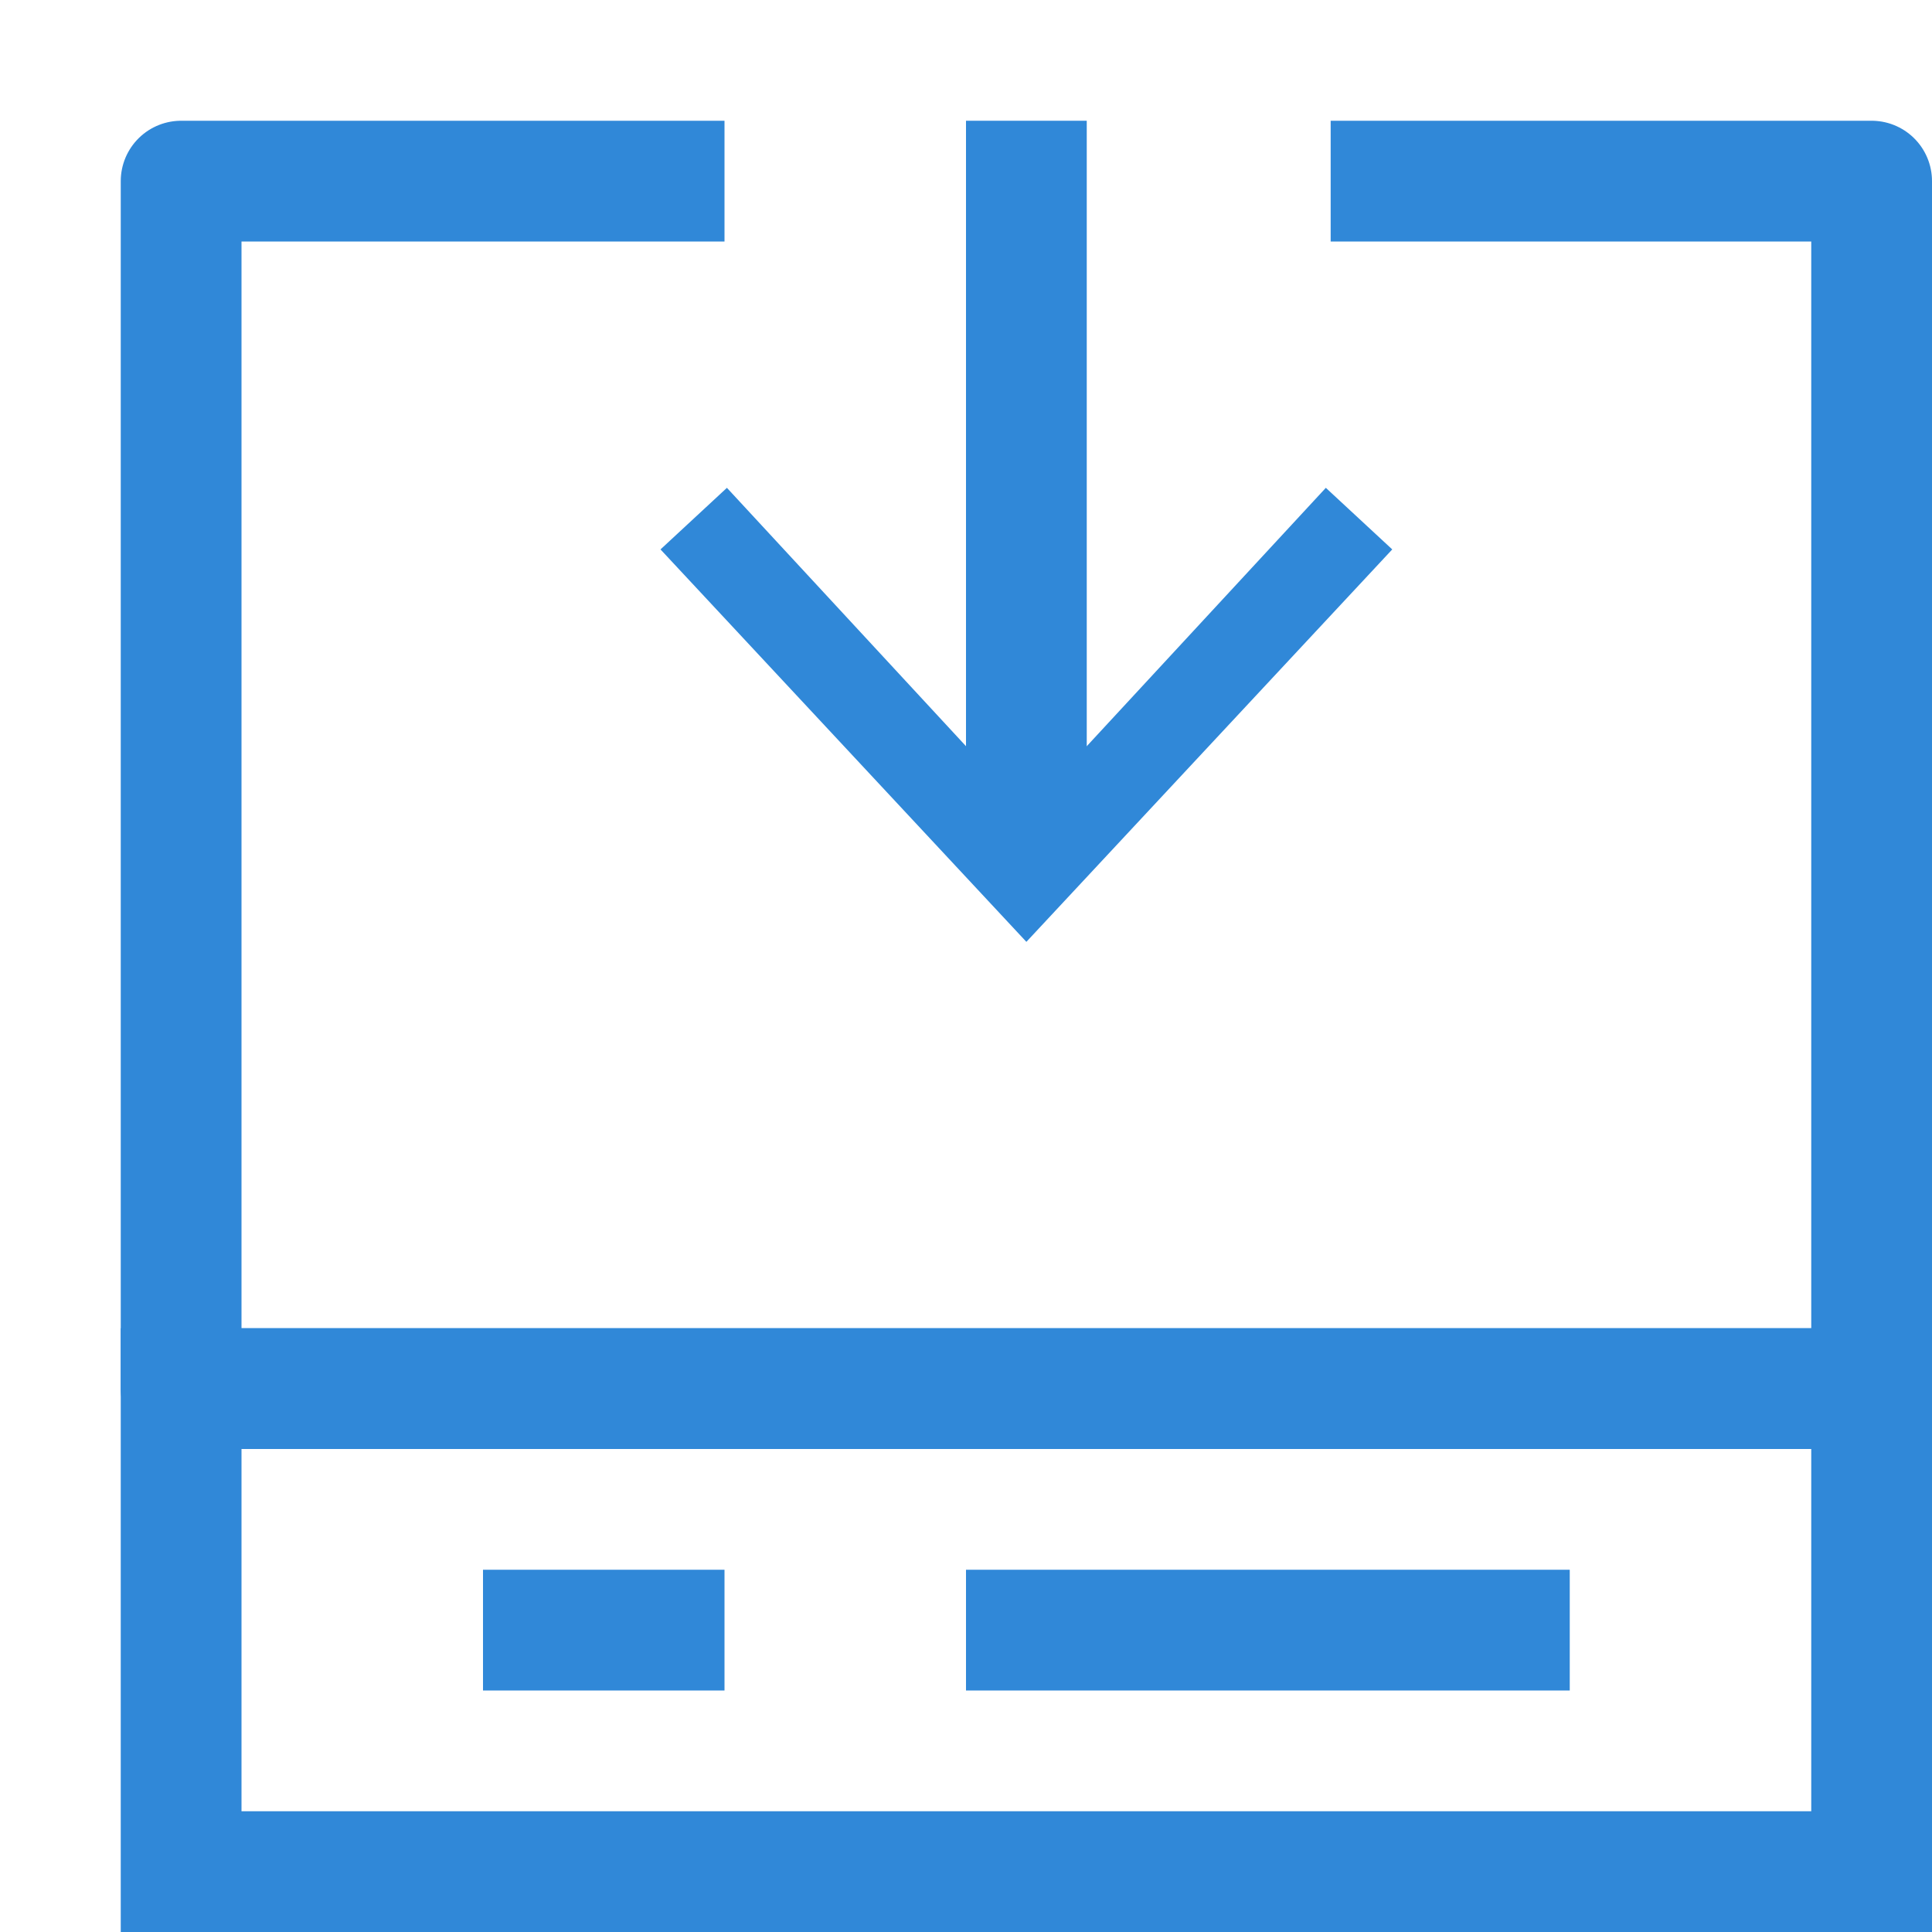 <svg xmlns="http://www.w3.org/2000/svg" viewBox="0 0 16 16"><defs><style>.cls-1,.cls-3{fill:none;stroke:#3088d8;}.cls-1{stroke-miterlimit:10;}.cls-2{fill:#3088d8;}.cls-3{stroke-linejoin:round;}</style></defs><title>deploy_catalog_1</title><g id="图层_2" data-name="图层 2"><line class="cls-1" x1="8.5" y1="1" x2="8.5" y2="7"/><polygon class="cls-2" points="5.47 4.55 6.02 4.04 8.5 6.72 10.98 4.04 11.53 4.55 8.5 7.8 5.47 4.55"/><polyline class="cls-3" points="11.02 1.5 15.5 1.5 15.5 11.5 1.5 11.5 1.5 1.5 6 1.5"/><rect class="cls-1" x="1.5" y="11.5" width="14" height="4"/><rect class="cls-2" x="4" y="13" width="2" height="1"/><rect class="cls-2" x="8" y="13" width="5" height="1"/></g></svg>